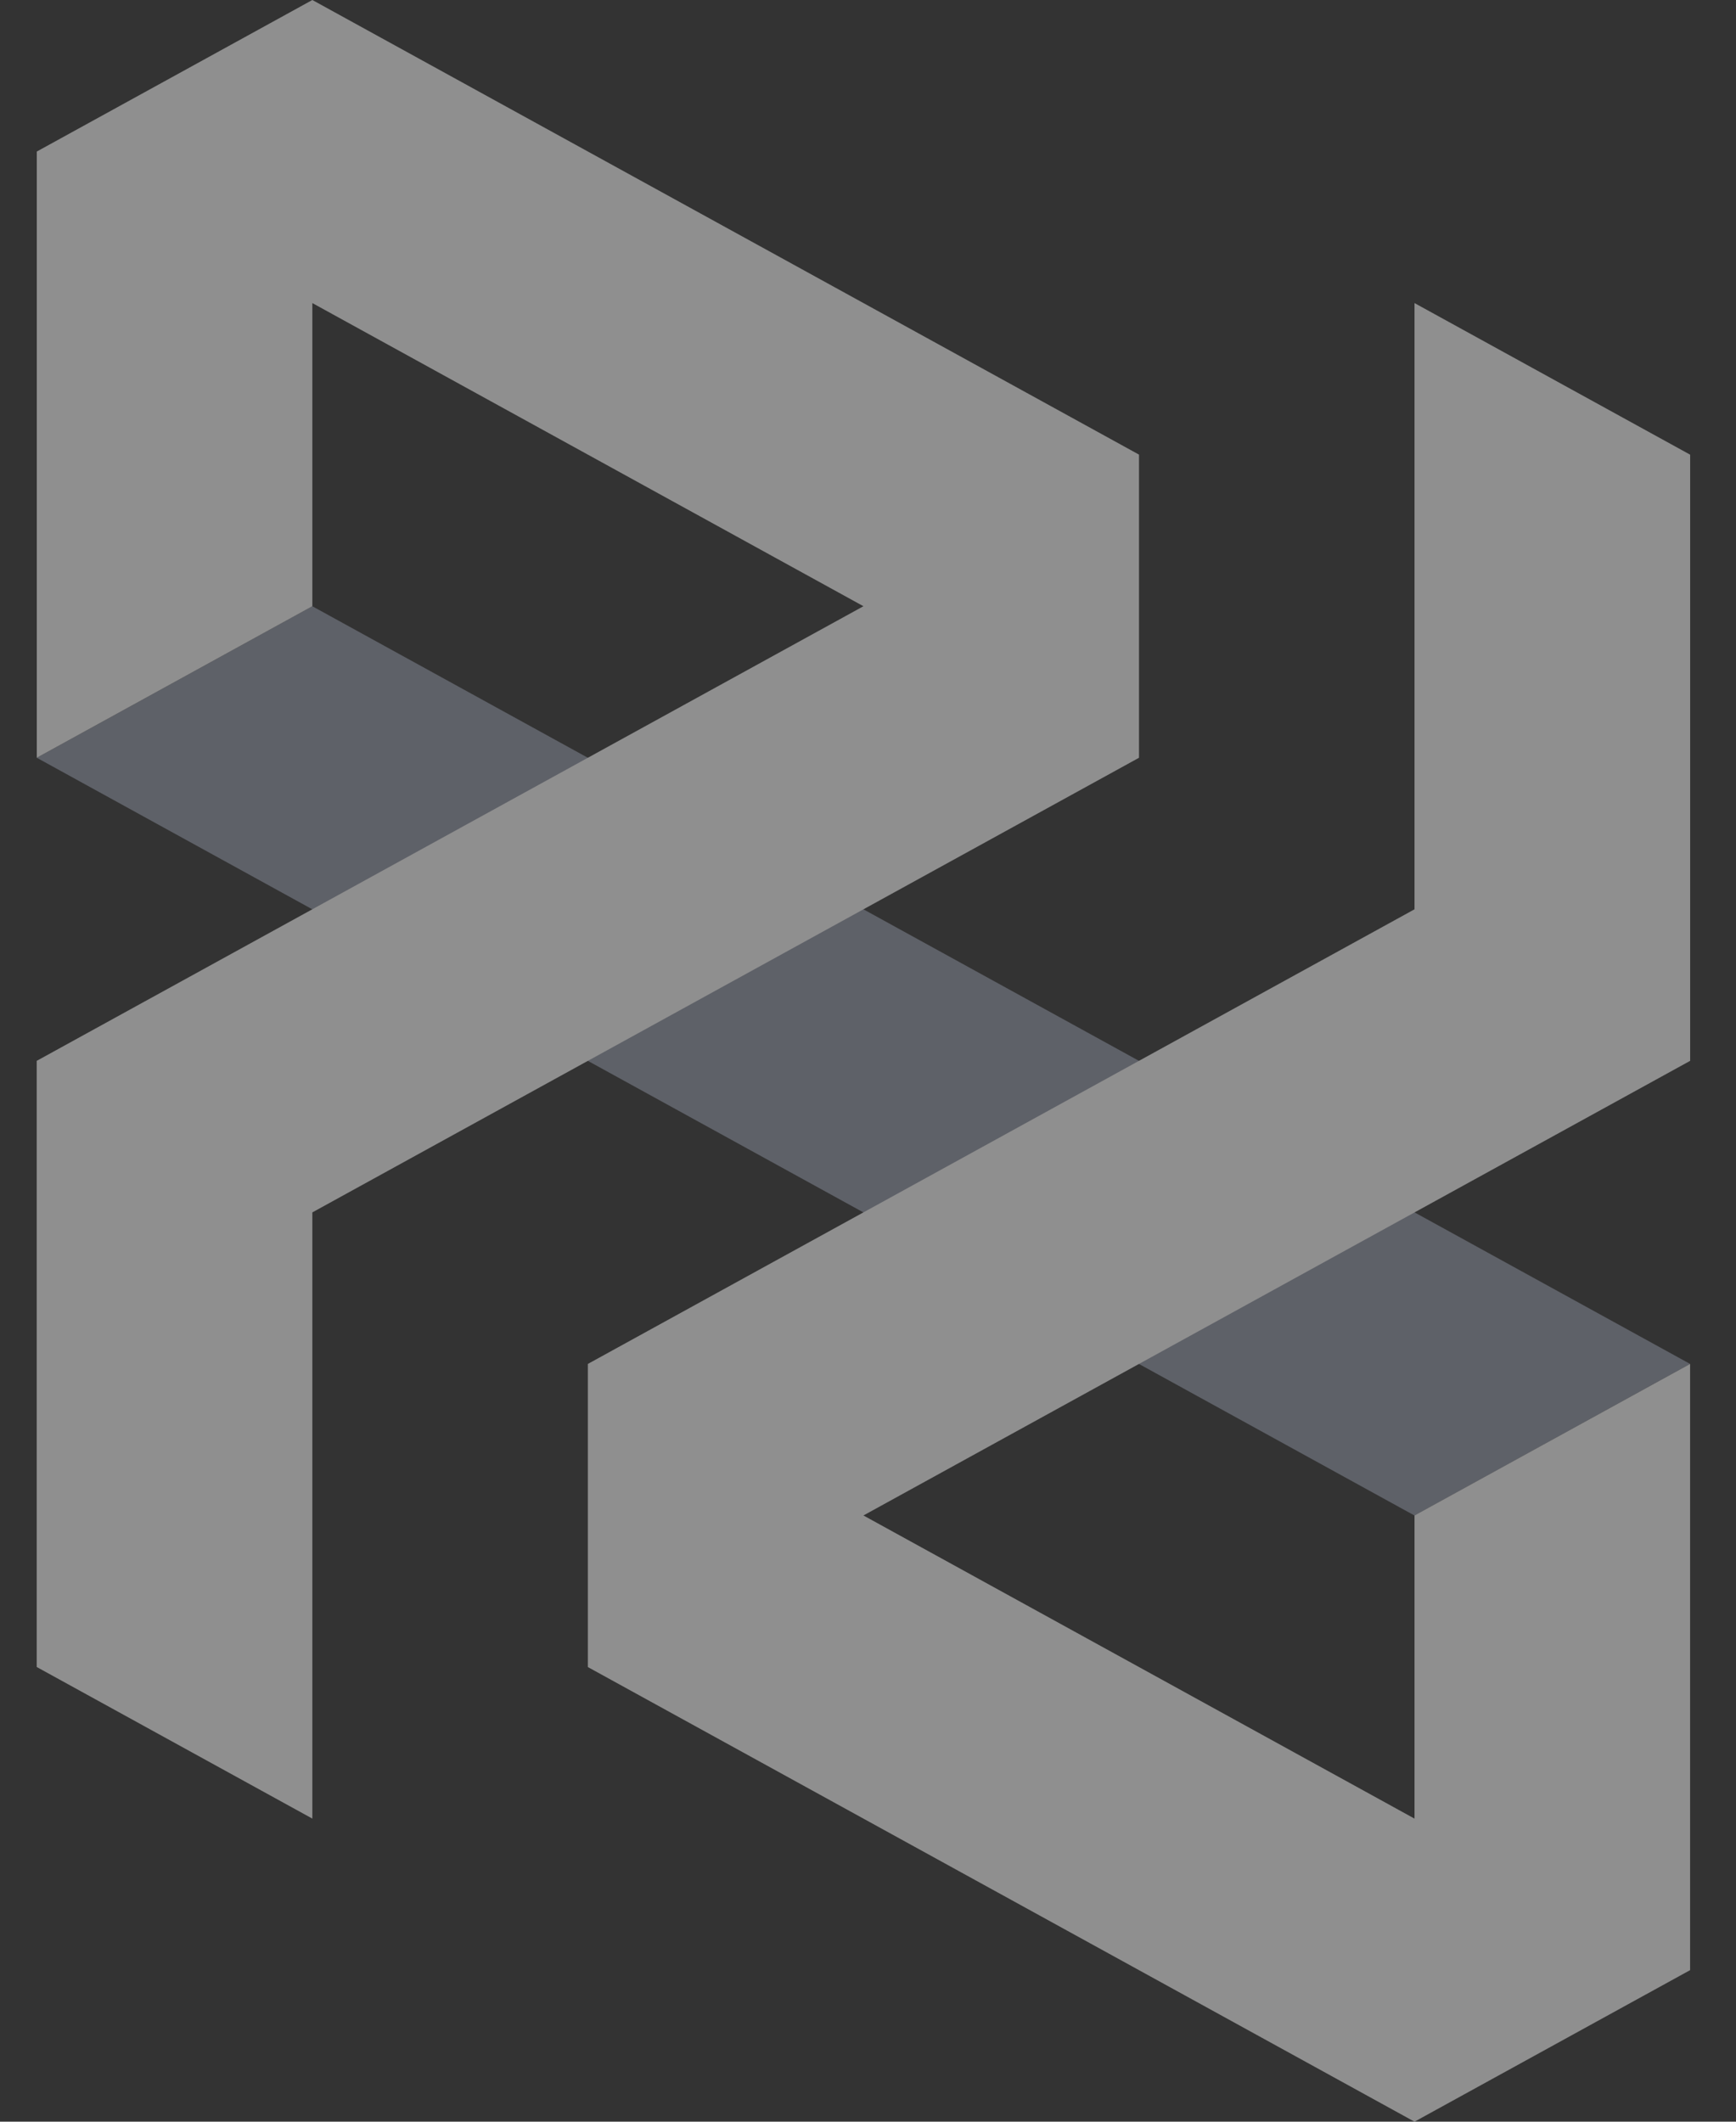 <svg width="27" height="33" viewBox="0 0 27 33" fill="none" xmlns="http://www.w3.org/2000/svg">
<rect x="0" y="0" width="27" height="33" fill="#333333" stroke="none"/>
<g opacity="0.45">
<path d="M22 23.572L0.572 11.786L4.857 9.429L26.286 21.214L22 23.572Z" fill="#9398A8"/>
<path d="M0.571 25.928L4.858 28.286V18.857L17.715 11.786V7.071L4.858 0L0.572 2.357V11.786L4.858 9.429V4.714L13.429 9.429L0.571 16.5V25.928Z" fill="white"/>
<path d="M26.287 7.072L22 4.714L22 14.143L9.143 21.214L9.143 25.929L22 33L26.286 30.643L26.286 21.214L22 23.571L22 28.286L13.429 23.571L26.287 16.5L26.287 7.072Z" fill="white"/>
</g>
</svg>
